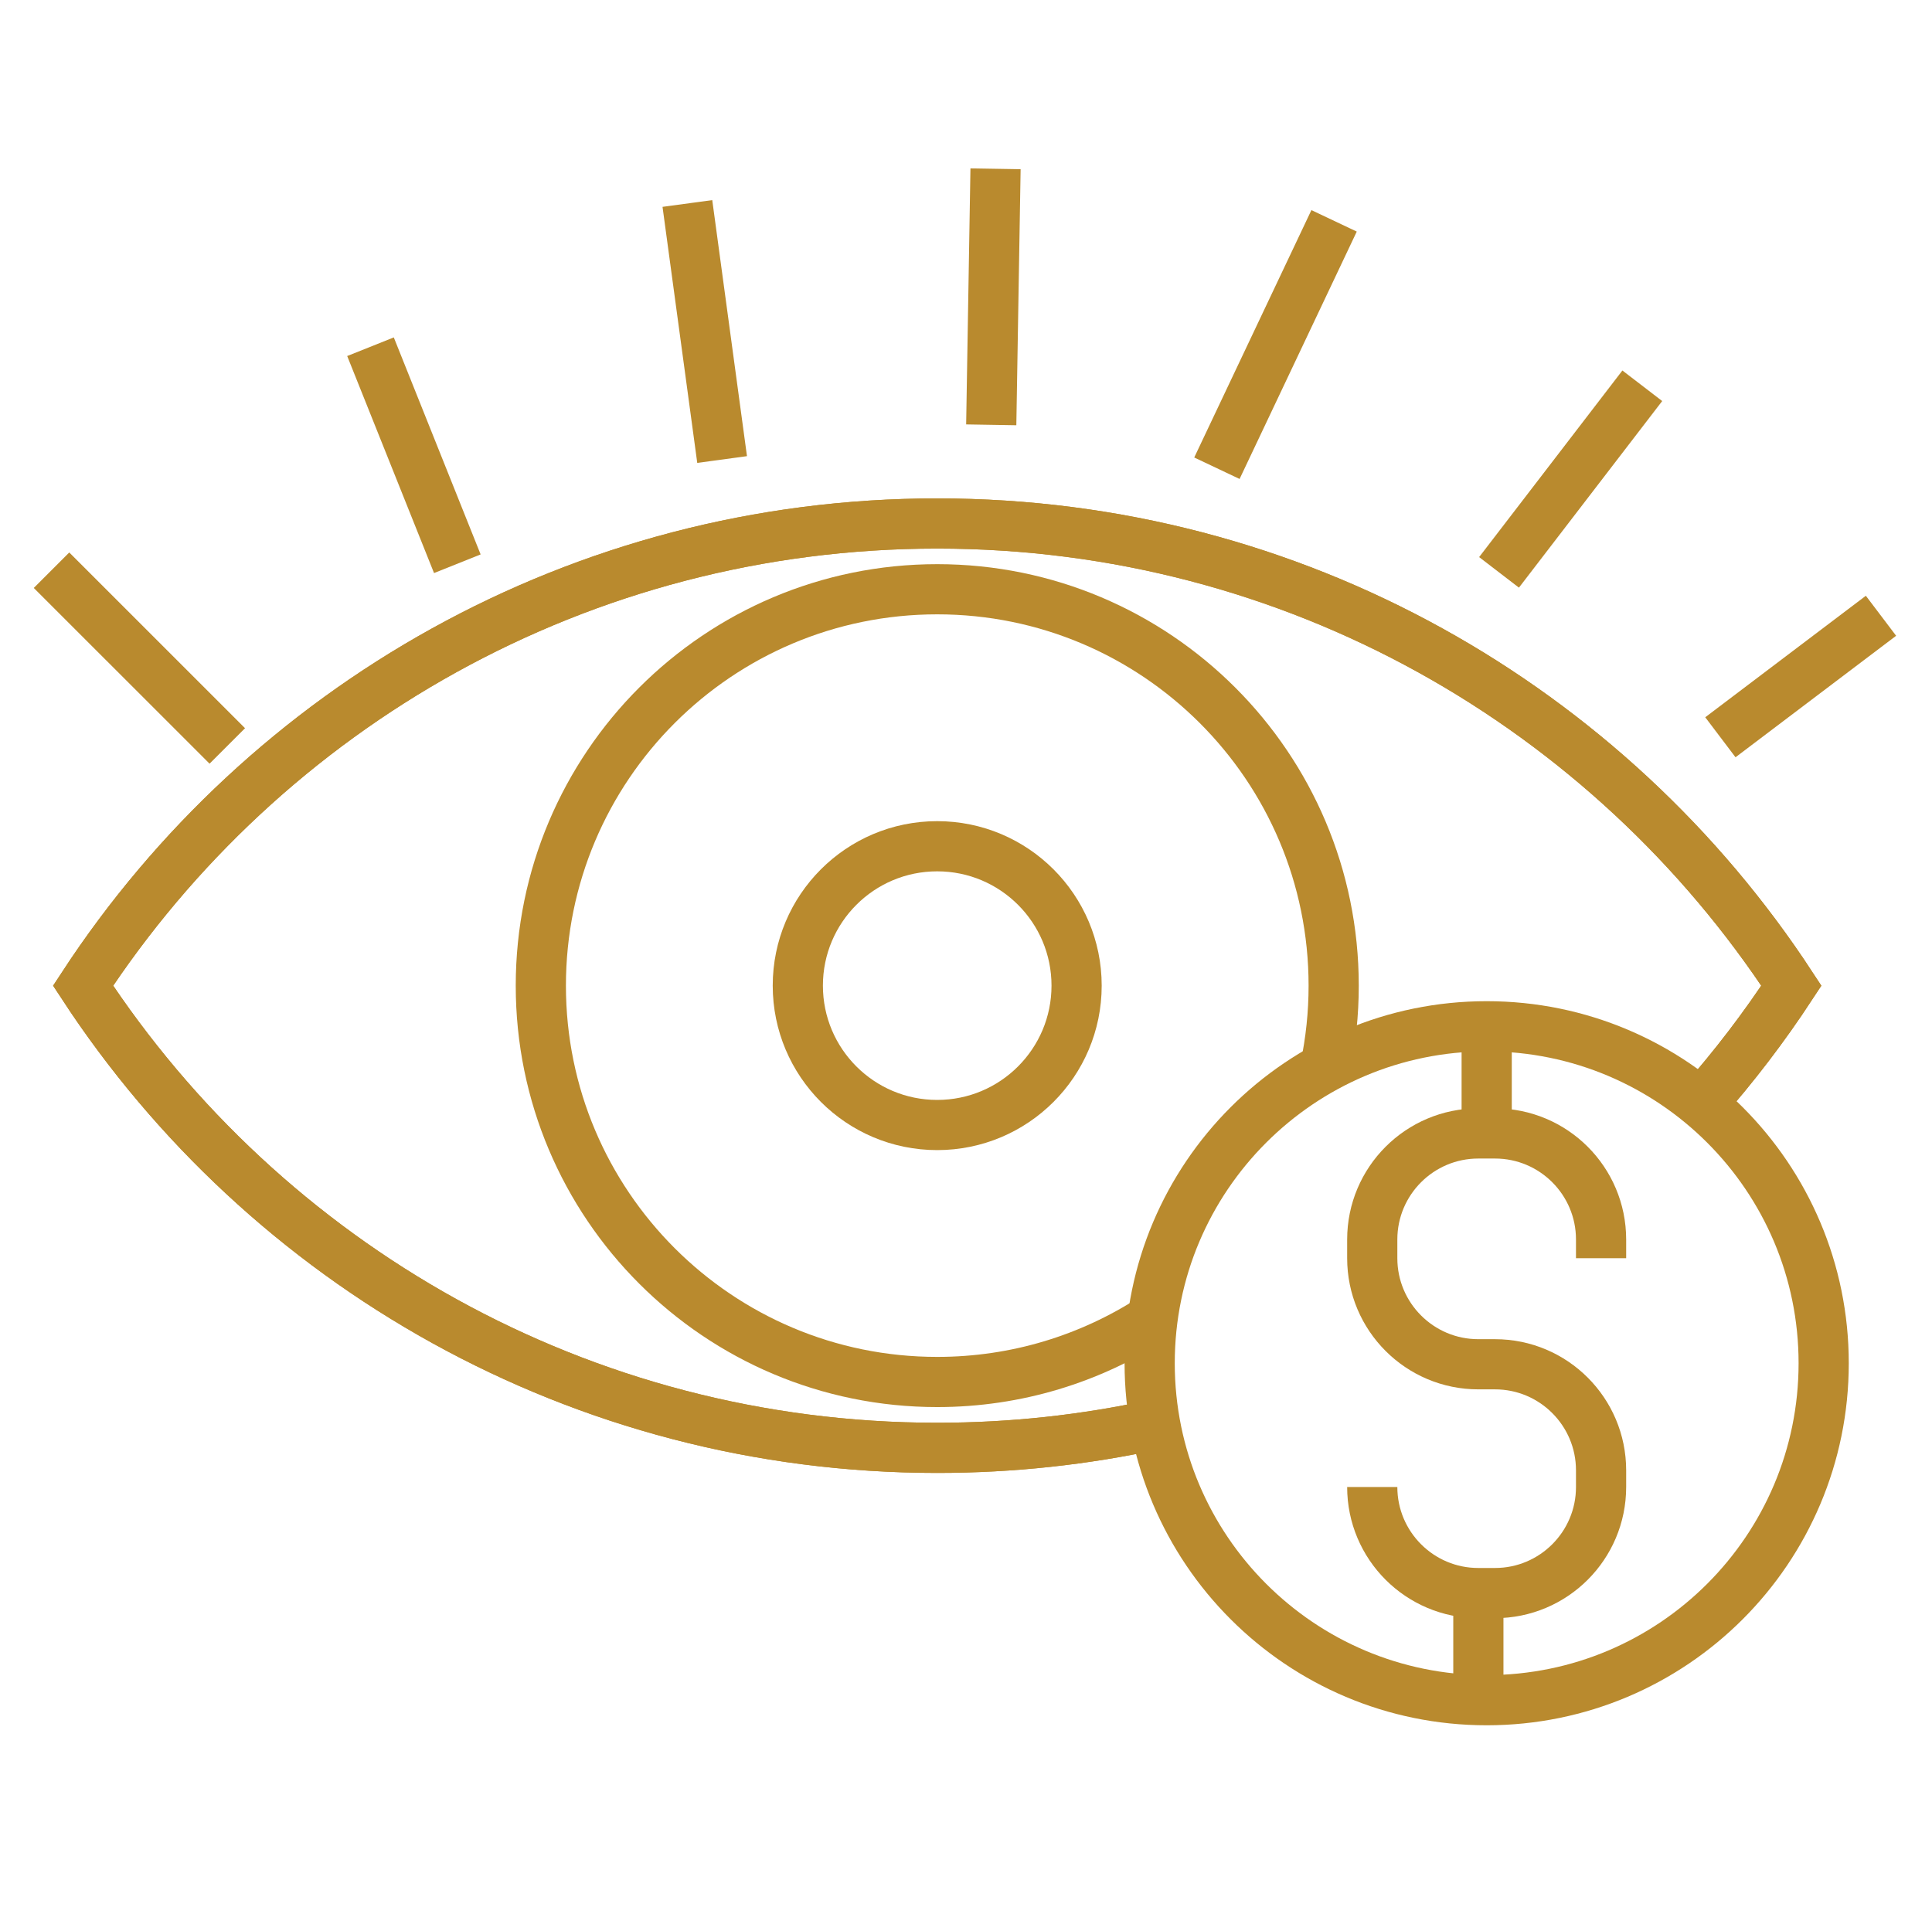 <svg width="77" height="76" viewBox="0 0 77 76" fill="none" xmlns="http://www.w3.org/2000/svg">
<path d="M46.042 56.78C43.243 57.391 40.335 57.712 37.353 57.712C23.105 57.712 10.569 50.383 3.311 39.29C10.569 28.196 23.105 20.867 37.353 20.867C51.6 20.867 64.136 28.196 71.395 39.29C70.312 40.943 69.113 42.513 67.809 43.987" stroke="#B98A2E" stroke-width="2" stroke-miterlimit="10"/>
<path d="M46.042 56.78C43.243 57.391 40.335 57.712 37.353 57.712C23.105 57.712 10.569 50.383 3.311 39.29C10.569 28.196 23.105 20.867 37.353 20.867C51.6 20.867 64.136 28.196 71.395 39.29C70.312 40.943 69.113 42.513 67.809 43.987" stroke="#B98A2E" stroke-width="2" stroke-miterlimit="10"/>
<path d="M52.817 42.547C53.037 41.496 53.154 40.406 53.154 39.289C53.154 30.562 46.08 23.488 37.353 23.488C28.627 23.488 21.555 30.562 21.555 39.289C21.555 48.015 28.629 55.087 37.353 55.087C40.519 55.087 43.468 54.155 45.94 52.553" stroke="#B98A2E" stroke-width="2" stroke-miterlimit="10"/>
<path d="M37.352 44.844C40.421 44.844 42.908 42.356 42.908 39.288C42.908 36.22 40.421 33.732 37.352 33.732C34.284 33.732 31.797 36.22 31.797 39.288C31.797 42.356 34.284 44.844 37.352 44.844Z" stroke="#B98A2E" stroke-width="2" stroke-miterlimit="10"/>
<path d="M9.059 29.734L2.053 22.729" stroke="#B98A2E" stroke-width="2" stroke-miterlimit="10"/>
<path d="M18.227 22.471L14.766 13.82" stroke="#B98A2E" stroke-width="2" stroke-miterlimit="10"/>
<path d="M28.78 18.317L27.396 8.111" stroke="#B98A2E" stroke-width="2" stroke-miterlimit="10"/>
<path d="M39.506 16.934L39.677 6.729" stroke="#B98A2E" stroke-width="2" stroke-miterlimit="10"/>
<path d="M48.5 18.664L53.17 8.803" stroke="#B98A2E" stroke-width="2" stroke-miterlimit="10"/>
<path d="M59.744 22.815L65.454 15.377" stroke="#B98A2E" stroke-width="2" stroke-miterlimit="10"/>
<path d="M68.566 29.388L74.967 24.545" stroke="#B98A2E" stroke-width="2" stroke-miterlimit="10"/>
<path d="M63.811 50.153V49.408C63.811 47.072 61.917 45.18 59.583 45.18H58.919C56.584 45.18 54.691 47.074 54.691 49.408V50.153C54.691 52.489 56.585 54.381 58.919 54.381H59.583C61.919 54.381 63.811 56.275 63.811 58.609V59.273C63.811 61.609 61.917 63.501 59.583 63.501H58.919C56.584 63.501 54.691 61.607 54.691 59.273" stroke="#B98A2E" stroke-width="2" stroke-miterlimit="10"/>
<path d="M59.252 67.771C66.67 67.771 72.683 61.758 72.683 54.34C72.683 46.922 66.67 40.908 59.252 40.908C51.834 40.908 45.82 46.922 45.82 54.34C45.82 61.758 51.834 67.771 59.252 67.771Z" stroke="#B98A2E" stroke-width="2" stroke-miterlimit="10"/>
<path d="M59.252 45.156V40.906" stroke="#B98A2E" stroke-width="2" stroke-miterlimit="10"/>
<path d="M58.92 63.502V67.792" stroke="#B98A2E" stroke-width="2" stroke-miterlimit="10"/>
</svg>
